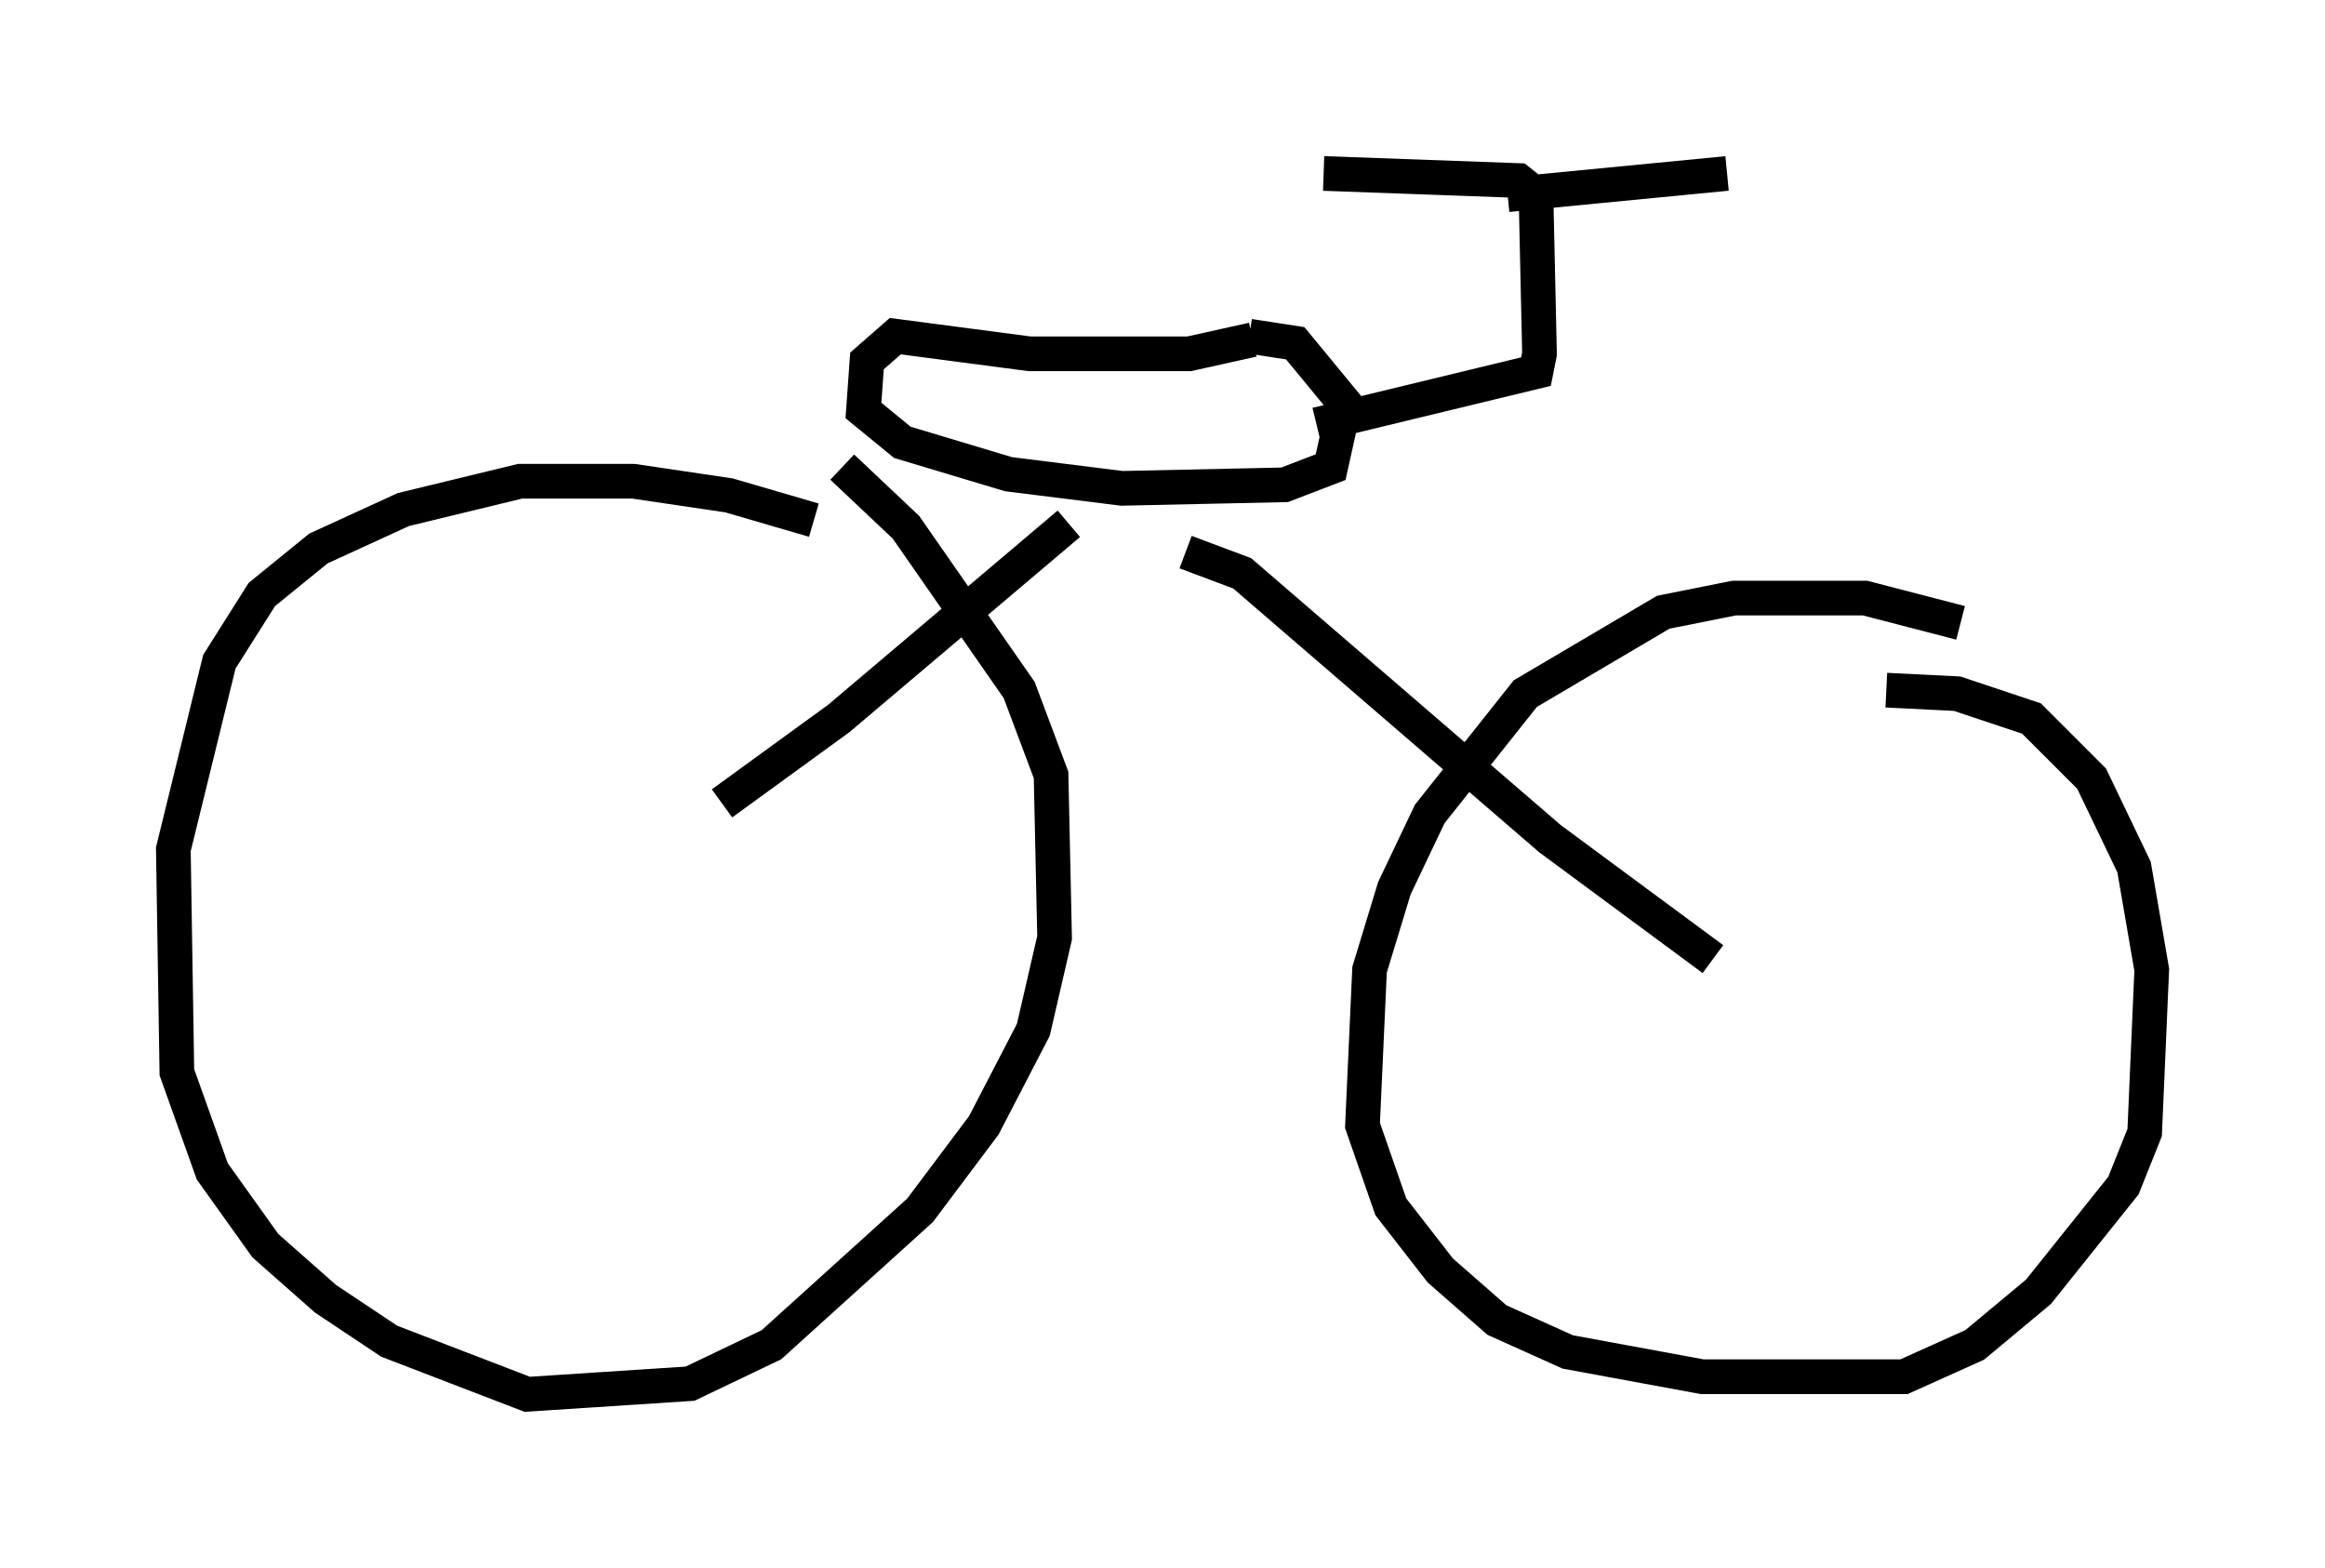 <?xml version="1.0" encoding="utf-8" ?>
<svg baseProfile="full" height="45.219" version="1.1" width="67.065" xmlns="http://www.w3.org/2000/svg" xmlns:ev="http://www.w3.org/2001/xml-events" xmlns:xlink="http://www.w3.org/1999/xlink"><defs /><rect fill="white" height="45.219" width="67.065" x="0" y="0" /><path d="M25.417, 16.229 m-1.94, -1.225 l-2.45, -0.715 -2.756, -0.408 l-3.267, 0.0 -3.369, 0.817 l-2.45, 1.123 -1.633, 1.327 l-1.225, 1.94 -1.327, 5.41 l0.102, 6.431 1.021, 2.858 l1.531, 2.144 1.735, 1.531 l1.838, 1.225 3.981, 1.531 l4.696, -0.306 2.348, -1.123 l4.288, -3.879 1.838, -2.45 l1.429, -2.756 0.613, -2.654 l-0.102, -4.696 -0.919, -2.45 l-3.267, -4.696 -1.838, -1.735 m11.842, -3.675 l-1.838, 0.408 -4.594, 0.0 l-3.879, -0.51 -0.817, 0.715 l-0.102, 1.429 1.123, 0.919 l3.063, 0.919 3.267, 0.408 l4.696, -0.102 1.327, -0.51 l0.408, -1.838 -1.429, -1.735 l-1.327, -0.204 m20.519, 8.269 l-2.756, -0.715 -3.777, 0.0 l-2.042, 0.408 -3.981, 2.348 l-2.756, 3.471 -1.021, 2.144 l-0.715, 2.348 -0.204, 4.492 l0.817, 2.348 1.429, 1.838 l1.633, 1.429 2.042, 0.919 l3.879, 0.715 5.819, 0.0 l2.042, -0.919 1.838, -1.531 l2.45, -3.063 0.613, -1.531 l0.204, -4.696 -0.51, -2.96 l-1.225, -2.552 -1.735, -1.735 l-2.144, -0.715 -2.042, -0.102 m-5.002, 7.758 l-4.696, -3.471 -8.881, -7.656 l-1.633, -0.613 m-3.369, -0.817 l-6.635, 5.615 -3.369, 2.45 m17.15, -10.923 l6.329, -1.531 0.102, -0.51 l-0.102, -4.594 -0.51, -0.408 l-5.615, -0.204 m5.308, 0.613 l6.329, -0.613 " fill="none" stroke="black" stroke-width="1" /></svg>